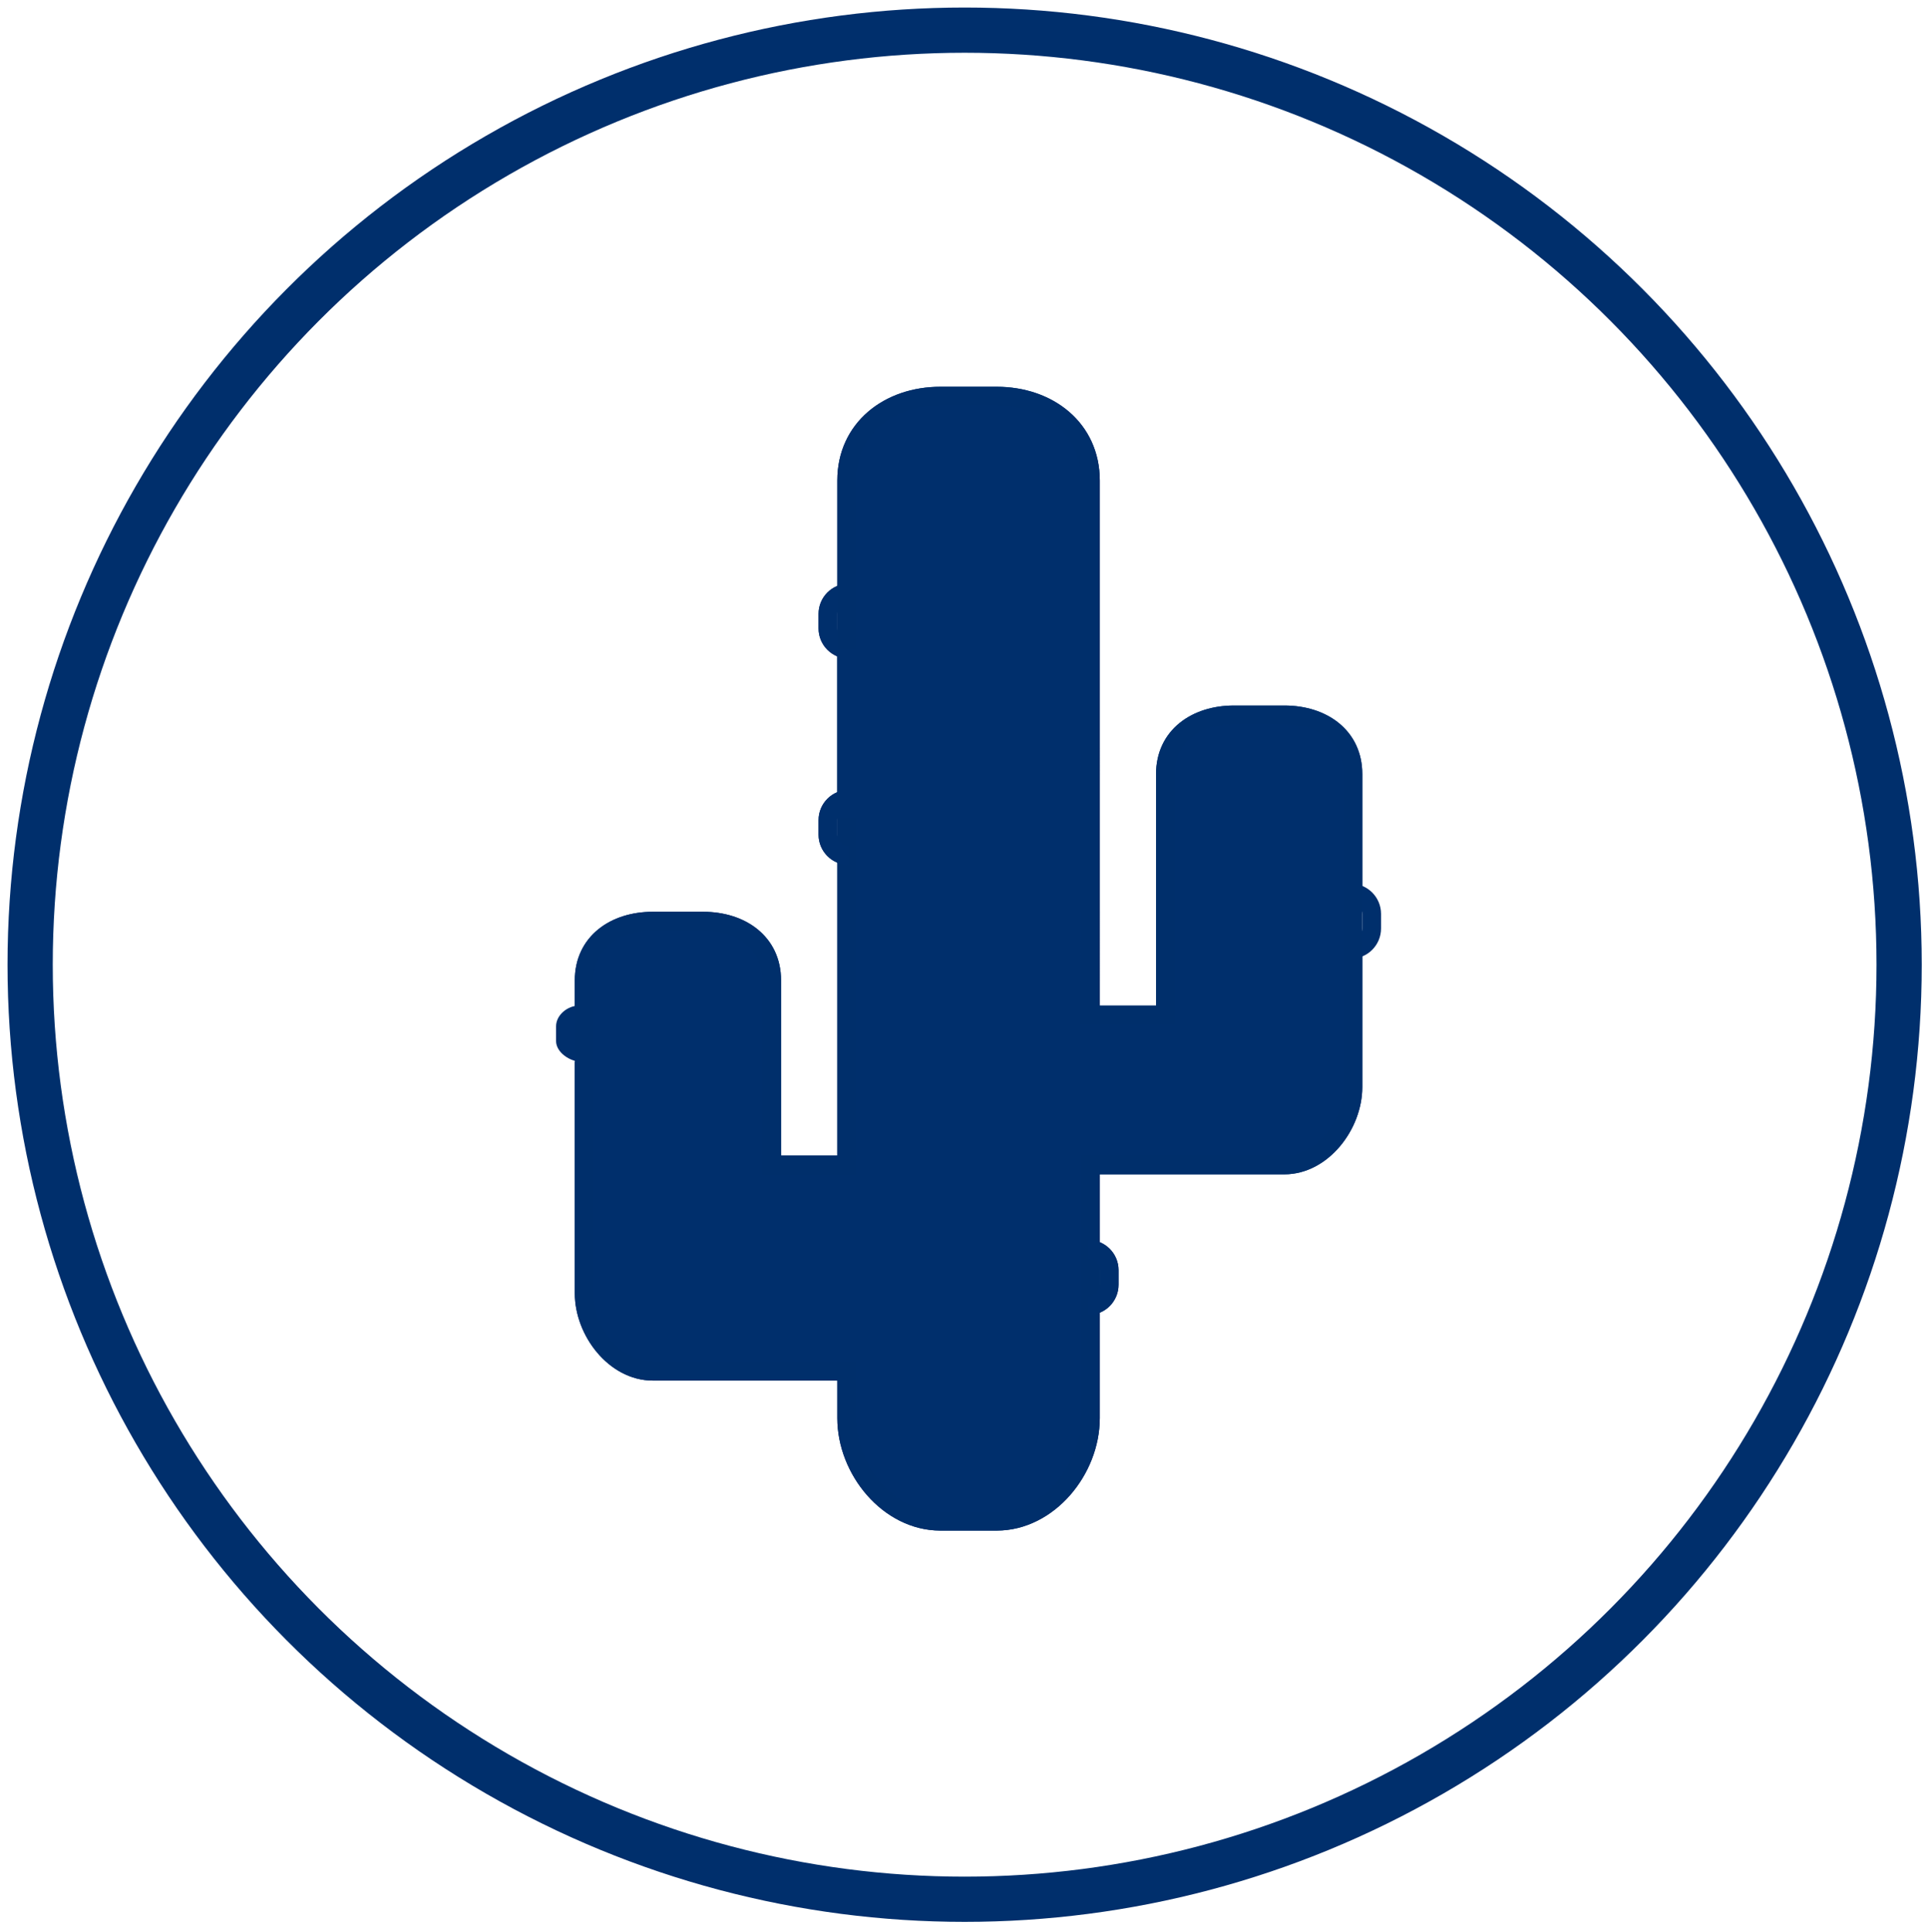 <?xml version="1.0" encoding="utf-8"?>
<!-- Generator: Adobe Illustrator 16.0.0, SVG Export Plug-In . SVG Version: 6.00 Build 0)  -->
<!DOCTYPE svg PUBLIC "-//W3C//DTD SVG 1.0//EN" "http://www.w3.org/TR/2001/REC-SVG-20010904/DTD/svg10.dtd">
<svg version="1.0" id="Capa_1" xmlns="http://www.w3.org/2000/svg" xmlns:xlink="http://www.w3.org/1999/xlink" x="0px" y="0px"
	 width="63.958px" height="64.083px" viewBox="0 0 63.958 64.083" enable-background="new 0 0 63.958 64.083" xml:space="preserve">
<symbol  id="New_Symbol_2" viewBox="-22 -31 44 61">
	<g>
		<g>
			<path fill="none" stroke="#002F6C" stroke-miterlimit="10" d="M-6.389,16C-7.003,16-7.5,16.498-7.5,17.111v0.777
				C-7.5,18.502-7.003,19-6.389,19"/>
			<path fill="none" stroke="#002F6C" stroke-miterlimit="10" d="M-6.389,5C-7.003,5-7.5,5.498-7.5,6.111v0.777
				C-7.5,7.502-7.003,8-6.389,8"/>
			<path fill="none" stroke="#002F6C" stroke-miterlimit="10" d="M6.389-16C7.003-16,7.5-16.498,7.5-17.111v-0.777
				C7.5-18.502,7.003-19,6.389-19"/>
			<path fill="none" stroke="#002F6C" stroke-miterlimit="10" d="M20.389,3C21.003,3,21.5,2.502,21.5,1.889V1.111
				C21.5,0.498,21.003,0,20.389,0"/>
			<path fill="none" stroke="#002F6C" stroke-miterlimit="10" d="M-6.5,5v-16.5h-4v9.847c0,2.018-1.636,3.153-3.654,3.153h-2.692
				c-2.018,0-3.654-1.136-3.654-3.153V-4"/>
			<line fill="none" stroke="#002F6C" stroke-miterlimit="10" x1="-6.5" y1="16" x2="-6.5" y2="7"/>
			<path fill="none" stroke="#002F6C" stroke-miterlimit="10" d="M20.5,2v7.347c0,2.018-1.636,3.153-3.654,3.153h-2.692
				c-2.018,0-3.654-1.136-3.654-3.153V-3.5h-4V25c0,2.762-2.238,4.5-5,4.5h-3c-2.762,0-5-1.738-5-4.5v-7"/>
			<path fill="none" stroke="#002F6C" stroke-miterlimit="10" d="M6.5-17v5.5h7.654H15.5h1.346c2.018,0,3.654,2.136,3.654,4.153V0"
				/>
			<path fill="none" stroke="#002F6C" stroke-miterlimit="10" d="M-20.5-6v-12.347c0-2.018,1.636-4.153,3.654-4.153h0.346h2.346
				H-6.5V-25c0-2.762,2.238-5.5,5-5.5h3c2.762,0,5,2.738,5,5.5v6"/>
		</g>
		<path fill="#002F6C" d="M-20.639-6C-21.253-6-22-5.502-22-4.889v0.777C-22-3.498-21.378-3-20.764-3"/>
	</g>
	<path fill="none" stroke="#002F6C" stroke-miterlimit="10" d="M-6.389,16C-7.003,16-7.5,16.498-7.5,17.111v0.777
		C-7.5,18.502-7.003,19-6.389,19"/>
	<path fill="#002F6C" stroke="#002F6B" stroke-miterlimit="10" d="M-20.5-3.5v1.847c0,2.018,1.636,3.153,3.654,3.153h2.692
		c2.018,0,3.654-1.136,3.654-3.153V-11.5h4v17v13V25c0,2.762,2.238,4.5,5,4.5h3c2.762,0,5-1.738,5-4.5V-3.5h4V9.347
		c0,2.018,1.636,3.153,3.654,3.153h2.692c2.018,0,3.654-1.136,3.654-3.153V2.5v-2v-7.847c0-2.018-1.636-4.153-3.654-4.153H15.5
		h-1.346H6.5v-5v-2V-25c0-2.762-2.238-5.5-5-5.5h-3c-2.762,0-5,2.738-5,5.5v2.5h-7.654H-16.5h-0.346
		c-2.018,0-3.654,2.136-3.654,4.153V-5.5V-3.5z"/>
	<path fill="none" stroke="#002F6C" stroke-miterlimit="10" d="M-6.389,5C-7.003,5-7.5,5.498-7.5,6.111v0.777
		C-7.5,7.502-7.003,8-6.389,8"/>
	<path fill="none" stroke="#002F6C" stroke-miterlimit="10" d="M6.389-16C7.003-16,7.5-16.498,7.5-17.111v-0.777
		C7.5-18.502,7.003-19,6.389-19"/>
	<line fill="none" stroke="#002F6C" stroke-miterlimit="10" x1="-6.5" y1="16" x2="-6.5" y2="7"/>
	<polygon display="none" fill="none" points="-22,30 22,30 22,-31 -22,-31 	"/>
</symbol>
<g>
	<g>
		
			<circle fill="none" stroke="#002F6C" stroke-width="1.5" stroke-linecap="round" stroke-linejoin="round" stroke-miterlimit="10" cx="32" cy="32" r="31"/>
	</g>
	
		<use xlink:href="#New_Symbol_2"  width="44" height="61" x="-22" y="-31" transform="matrix(0.622 0 0 -0.622 32.13 31.489)" overflow="visible"/>
</g>
</svg>
